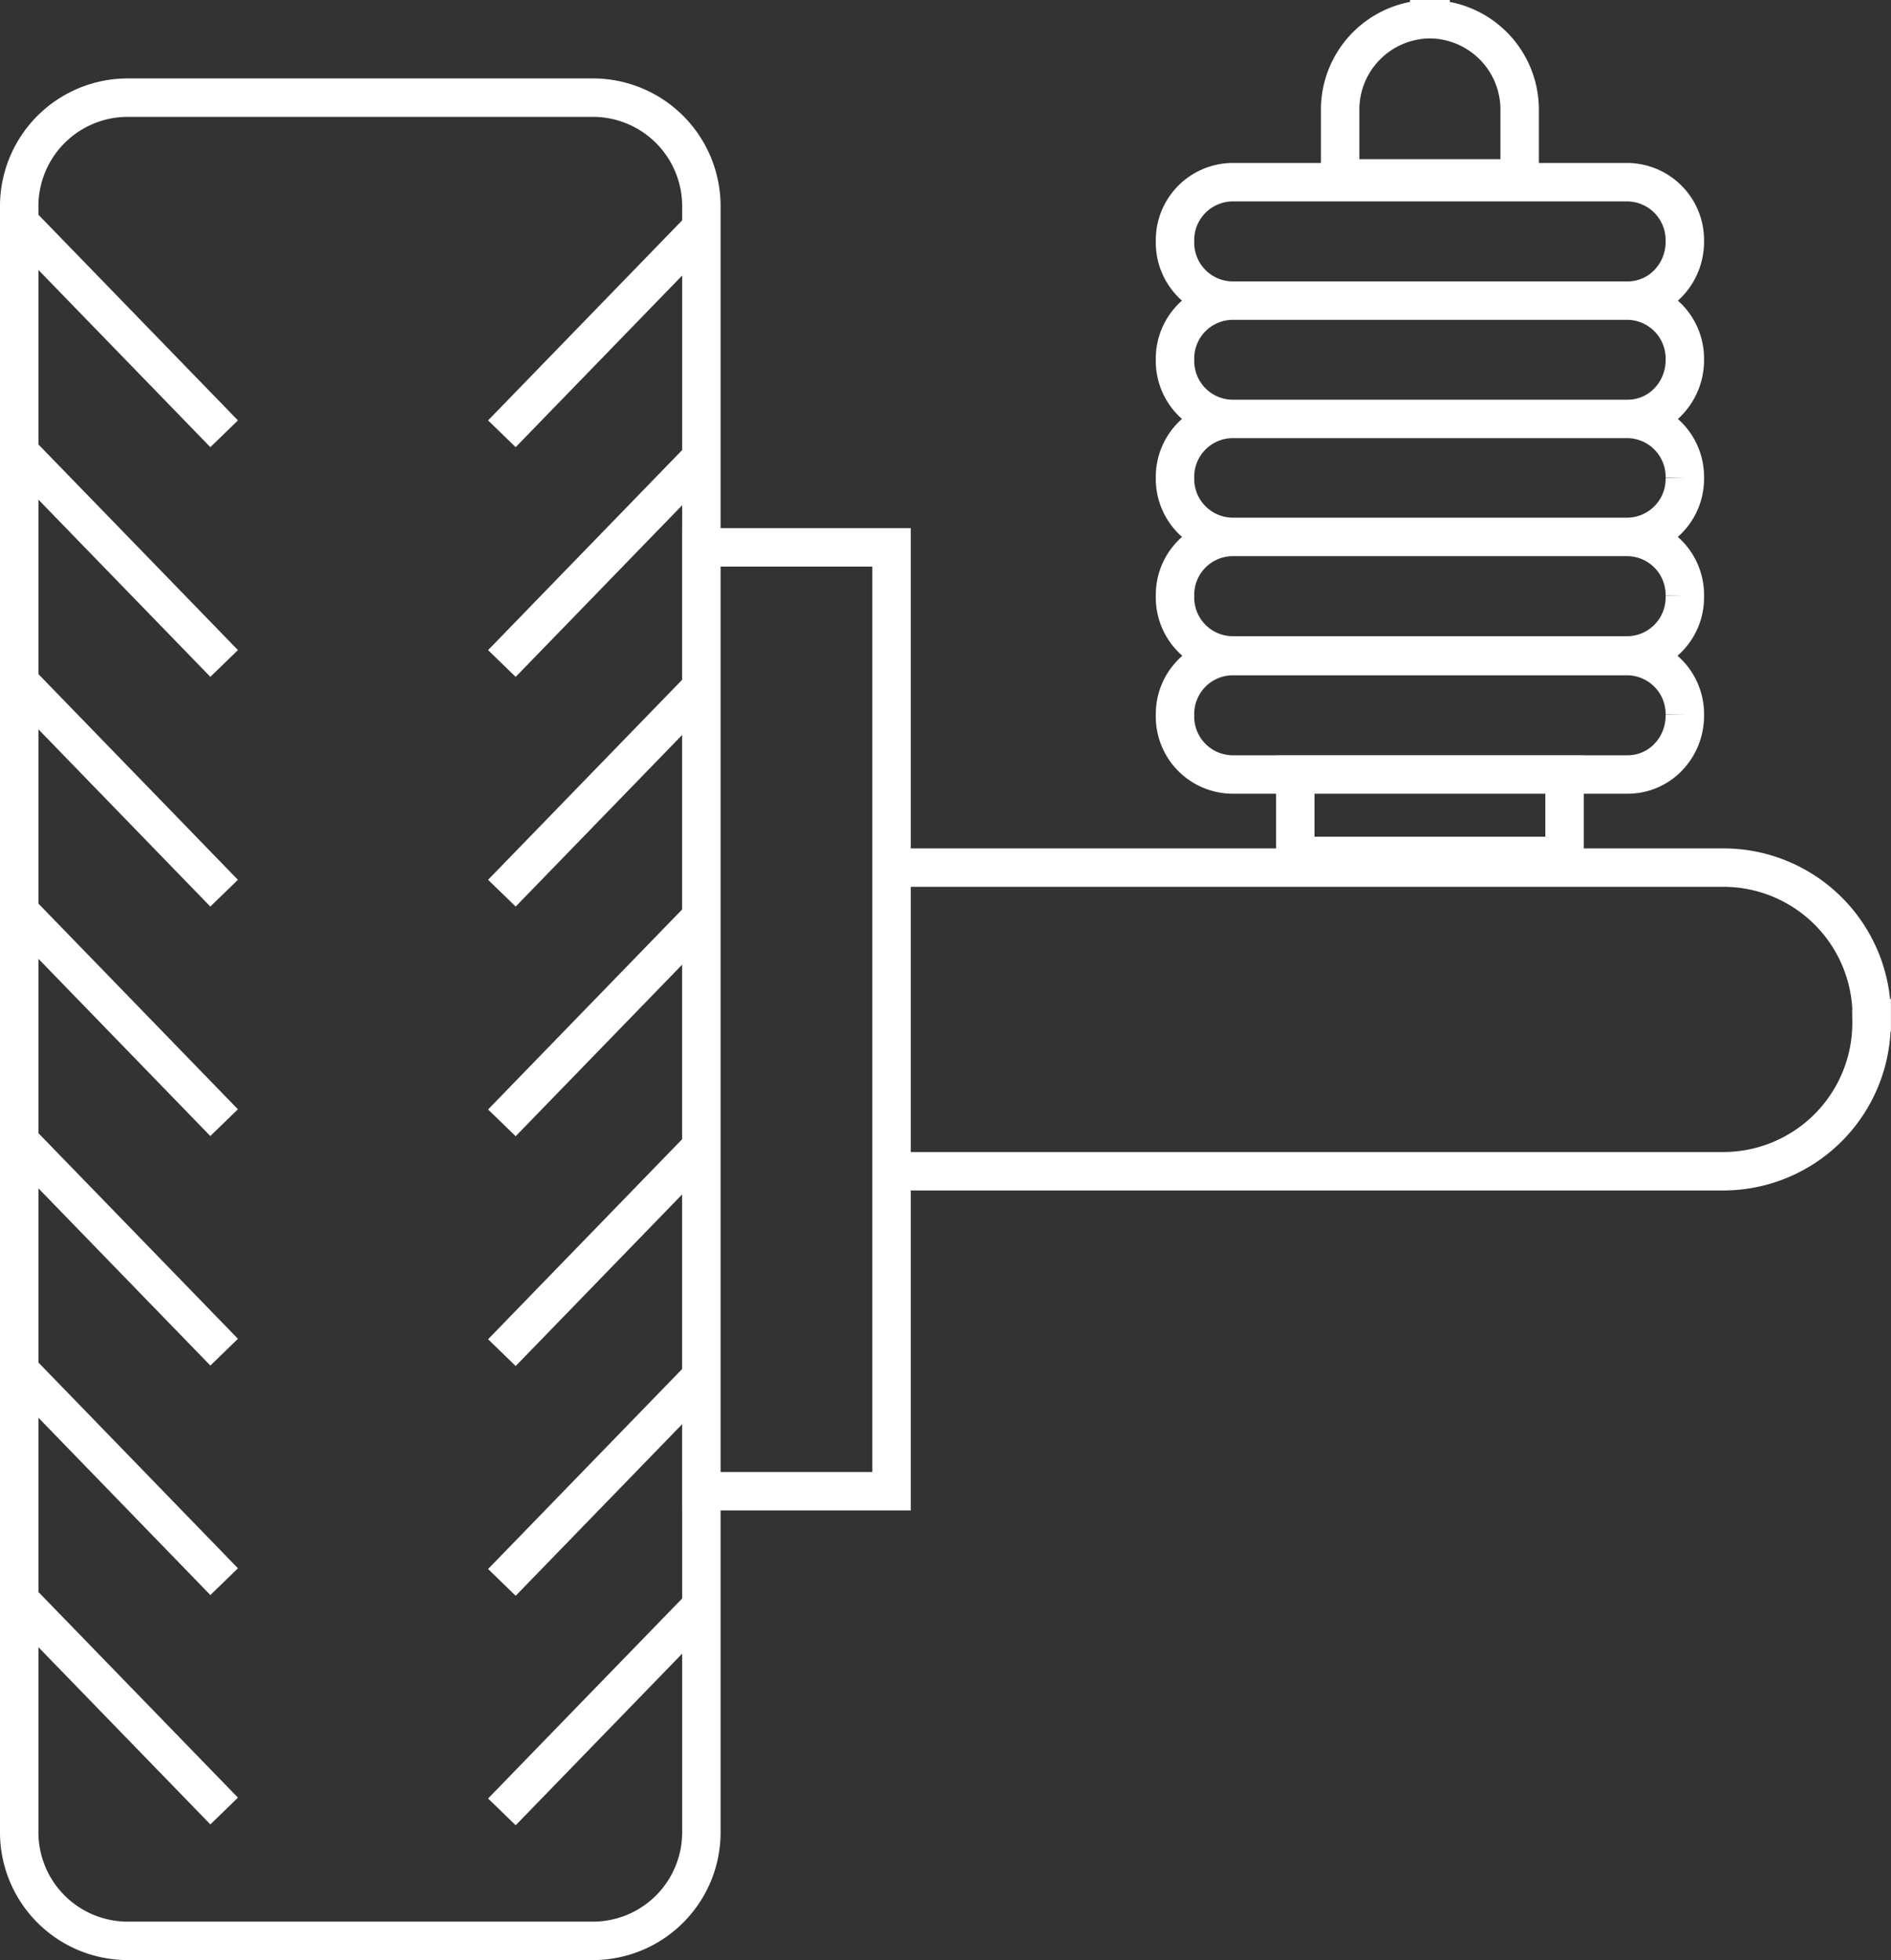 <svg height="51" viewBox="0 0 49.207 51" width="49.207" xmlns="http://www.w3.org/2000/svg"><rect x="0" y="0" width="49.207" height="51" fill="#333333" stroke="none"/><path d="m17.47 52.5h-12.189a2.825 2.825 0 0 1 -2.781-2.867v-42.225a2.825 2.825 0 0 1 2.781-2.867h12.189a2.825 2.825 0 0 1 2.781 2.867v42.225a2.825 2.825 0 0 1 -2.781 2.867zm7.73-36.258h-4.95v24.558h4.95zm25.505 12.31v-.061a3.861 3.861 0 0 0 -3.8-3.916h-21.705v7.9h21.7a3.861 3.861 0 0 0 3.8-3.92zm-4.863-20.259v-.023a1.507 1.507 0 0 0 -1.483-1.529h-10.3a1.507 1.507 0 0 0 -1.483 1.529v.023a1.507 1.507 0 0 0 1.483 1.529h10.3a1.461 1.461 0 0 0 1.05-.449 1.553 1.553 0 0 0 .433-1.084zm0 3.083v-.025a1.507 1.507 0 0 0 -1.483-1.529h-10.3a1.507 1.507 0 0 0 -1.483 1.529v.025a1.507 1.507 0 0 0 1.483 1.524h10.3a1.461 1.461 0 0 0 1.05-.449 1.553 1.553 0 0 0 .433-1.084zm0 3.081v-.023a1.507 1.507 0 0 0 -1.483-1.534h-10.3a1.507 1.507 0 0 0 -1.483 1.529v.011a1.507 1.507 0 0 0 1.483 1.529h10.3a1.507 1.507 0 0 0 1.483-1.529zm0 3.083v-.04a1.507 1.507 0 0 0 -1.483-1.529h-10.3a1.507 1.507 0 0 0 -1.483 1.529v.025a1.507 1.507 0 0 0 1.483 1.529h10.3a1.506 1.506 0 0 0 1.483-1.521zm0 3.081v-.021a1.507 1.507 0 0 0 -1.483-1.529h-10.3a1.507 1.507 0 0 0 -1.483 1.529v.023a1.507 1.507 0 0 0 1.483 1.529h10.3a1.461 1.461 0 0 0 1.05-.449 1.553 1.553 0 0 0 .433-1.084zm-3.13 1.529h-7.007v2.12h7.007zm-3.486-19.65h-.035a2.354 2.354 0 0 0 -2.318 2.389v1.753h4.671v-1.753a2.354 2.354 0 0 0 -2.318-2.389zm-18.975 5.436-5.191 5.351m5.192.625-5.192 5.352m5.192.625-5.192 5.351m5.192.625-5.192 5.351m5.192.627-5.192 5.352m5.192.627-5.192 5.351m0 5.971 5.192-5.351m-17.611-35.857 5.192 5.351m-5.192.625 5.192 5.351m-5.192.625 5.191 5.352m0 5.971-5.191-5.352m0 5.973 5.192 5.351m0 5.971-5.192-5.354m0 5.971 5.192 5.351" fill="none" stroke="#fff" stroke-miterlimit="10" transform="translate(-2 -2)"/></svg>